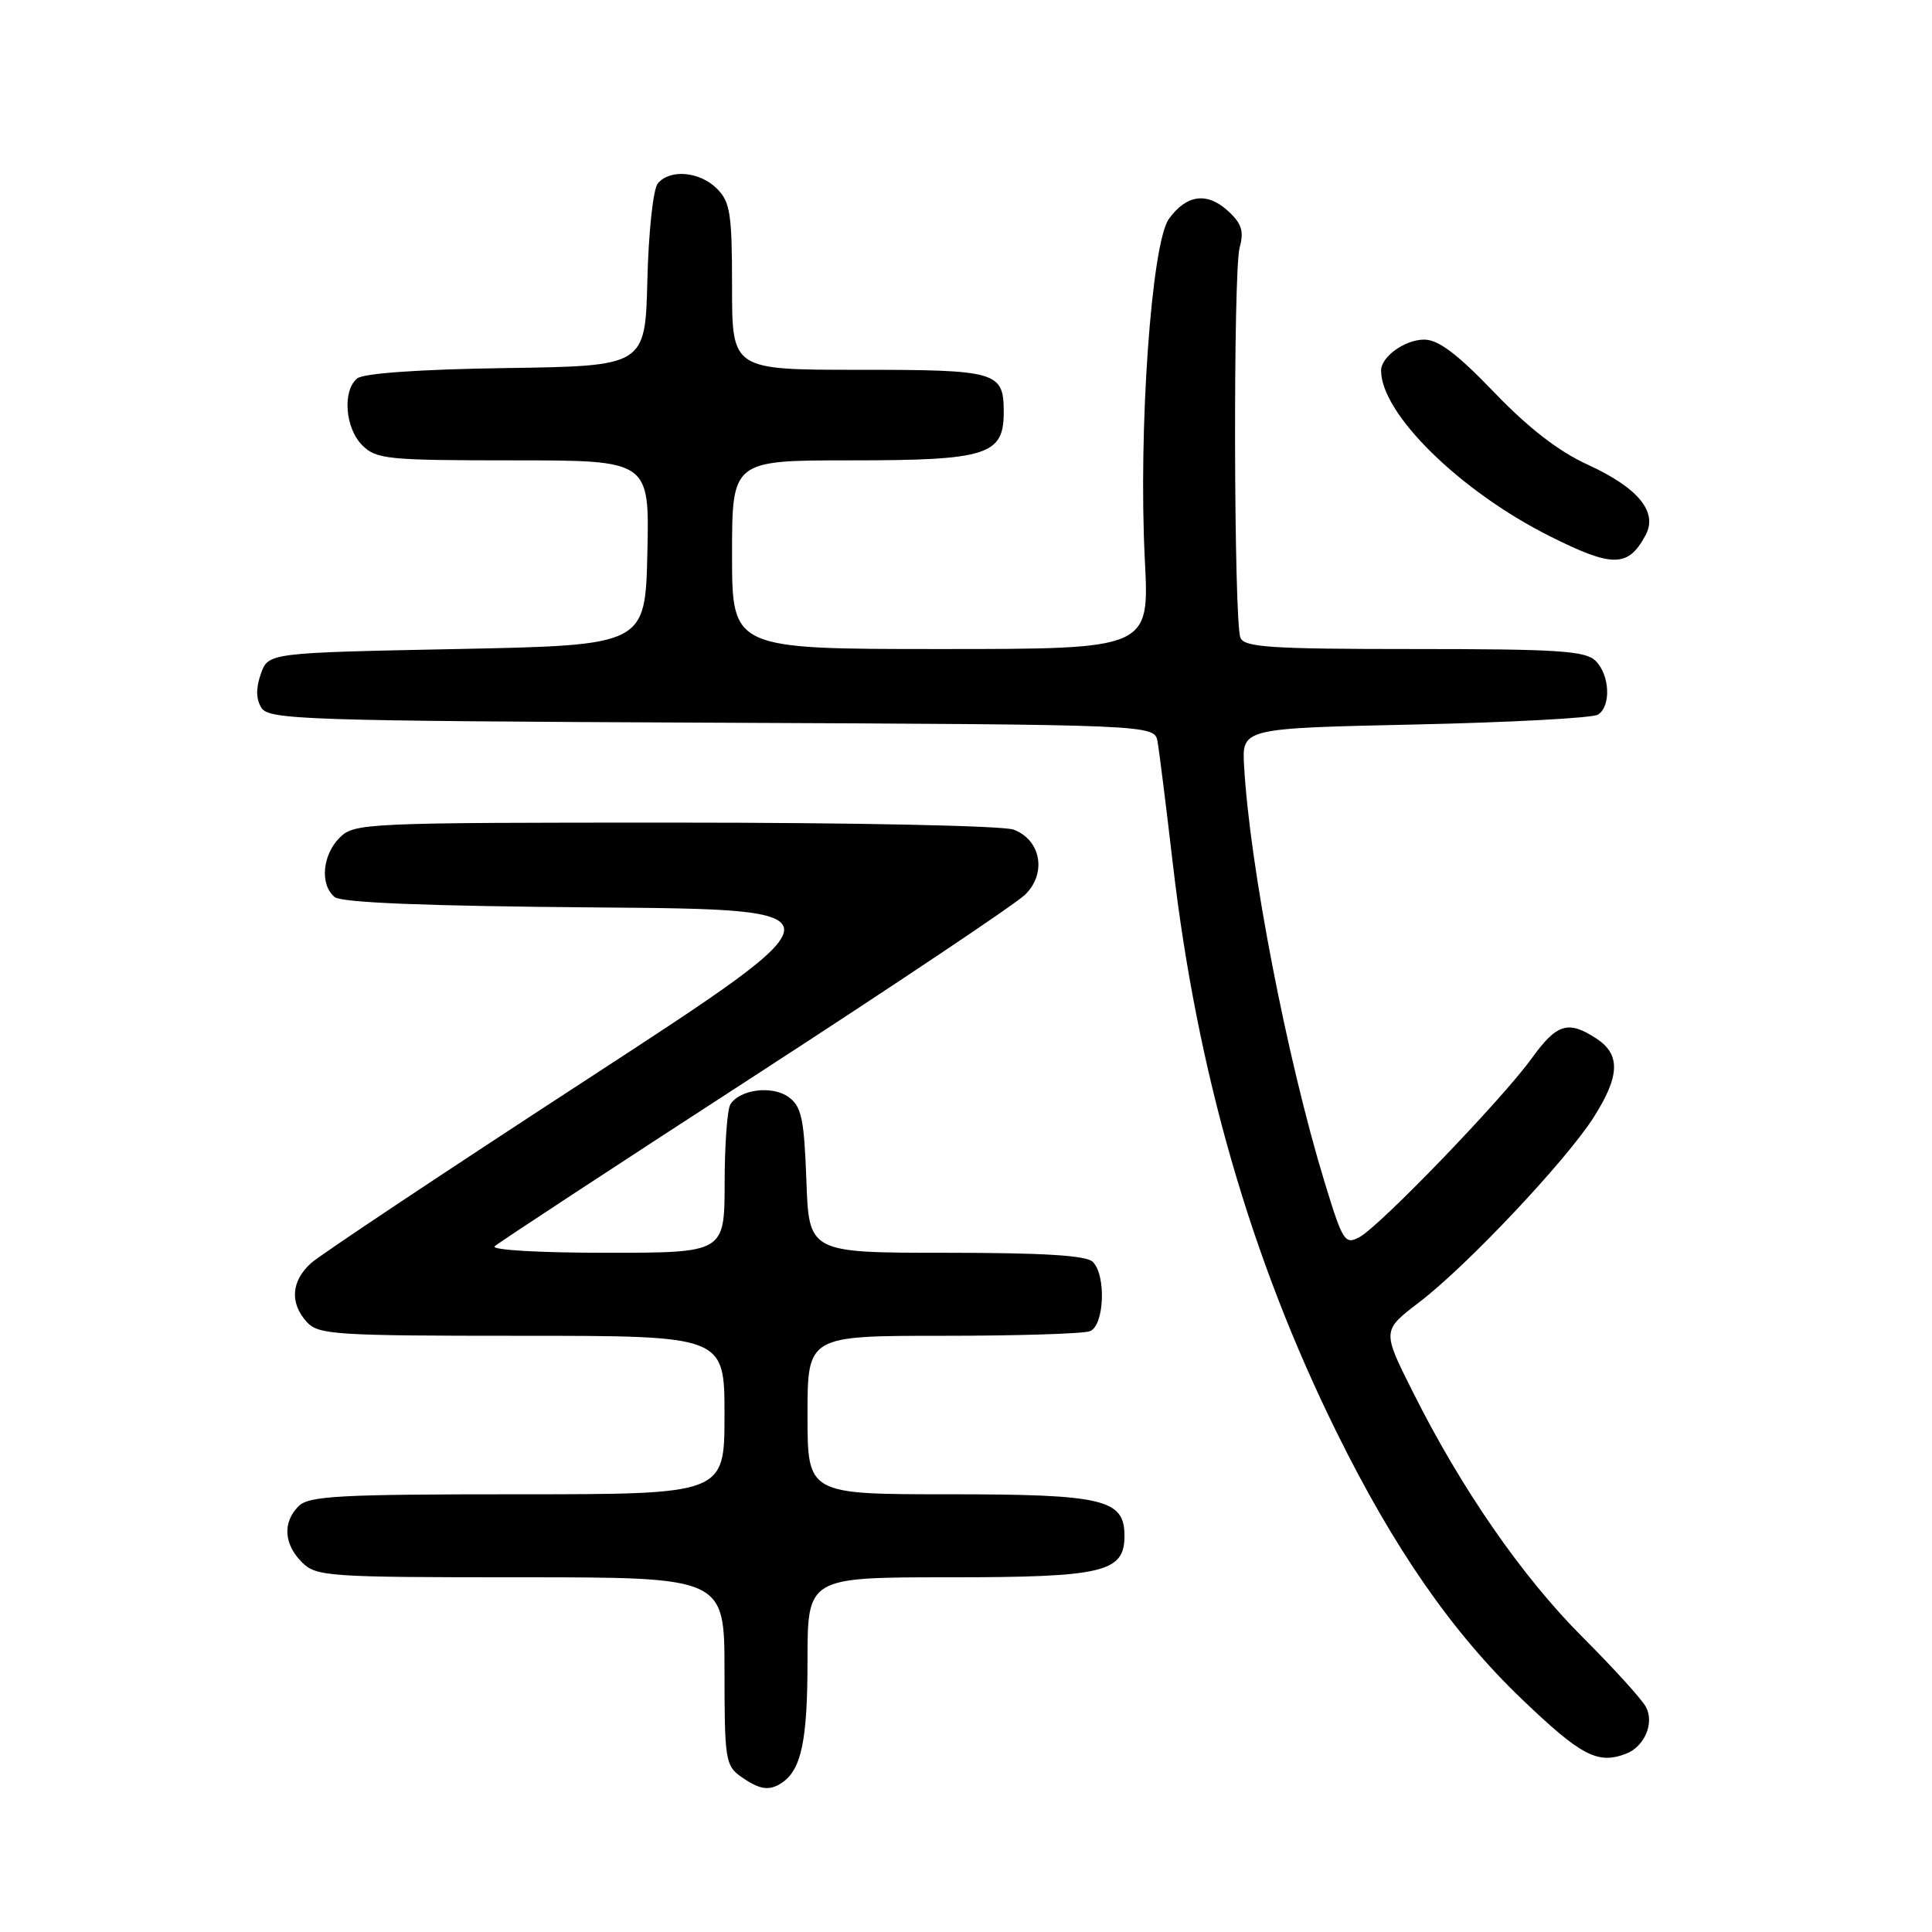 <?xml version="1.0" encoding="UTF-8" standalone="no"?>
<!DOCTYPE svg PUBLIC "-//W3C//DTD SVG 1.1//EN" "http://www.w3.org/Graphics/SVG/1.1/DTD/svg11.dtd" >
<svg xmlns="http://www.w3.org/2000/svg" xmlns:xlink="http://www.w3.org/1999/xlink" version="1.1" viewBox="0 0 256 256">
 <g >
 <path fill="currentColor"
d=" M 103.60 236.23 C 106.18 234.51 107.00 230.63 107.00 220.07 C 107.00 209.00 107.00 209.00 125.78 209.00 C 146.23 209.00 149.00 208.34 149.00 203.50 C 149.00 198.66 146.23 198.00 125.78 198.00 C 107.00 198.00 107.00 198.00 107.00 187.50 C 107.00 177.00 107.00 177.00 124.92 177.00 C 134.77 177.00 143.55 176.73 144.42 176.39 C 146.33 175.66 146.60 169.00 144.80 167.20 C 143.95 166.35 138.22 166.00 125.40 166.00 C 107.19 166.00 107.19 166.00 106.85 156.42 C 106.55 148.23 106.21 146.62 104.50 145.37 C 102.35 143.80 98.05 144.33 96.78 146.33 C 96.37 146.97 96.02 151.66 96.02 156.75 C 96.00 166.00 96.00 166.00 80.30 166.00 C 71.38 166.00 65.01 165.63 65.55 165.13 C 66.07 164.66 81.57 154.49 100.00 142.54 C 118.43 130.59 134.54 119.80 135.81 118.57 C 138.73 115.75 137.95 111.31 134.31 109.93 C 132.95 109.41 113.08 109.00 89.43 109.00 C 48.33 109.00 46.94 109.06 45.00 111.00 C 42.71 113.29 42.37 117.24 44.34 118.86 C 45.24 119.61 56.44 120.06 79.02 120.24 C 112.37 120.50 112.37 120.50 77.94 142.92 C 59.00 155.25 42.49 166.24 41.25 167.34 C 38.59 169.72 38.36 172.64 40.65 175.17 C 42.18 176.86 44.42 177.00 69.15 177.00 C 96.00 177.00 96.00 177.00 96.00 187.50 C 96.00 198.00 96.00 198.00 68.57 198.00 C 44.97 198.00 40.92 198.22 39.57 199.57 C 37.43 201.71 37.60 204.60 40.00 207.00 C 41.90 208.90 43.33 209.00 69.00 209.00 C 96.00 209.00 96.00 209.00 96.00 221.44 C 96.00 233.17 96.13 233.98 98.22 235.44 C 100.67 237.16 101.94 237.34 103.60 236.23 Z  M 215.45 232.38 C 217.91 231.44 219.24 228.31 218.09 226.17 C 217.55 225.16 213.77 221.00 209.69 216.92 C 201.68 208.91 193.62 197.26 187.19 184.40 C 183.13 176.31 183.13 176.31 188.06 172.55 C 194.36 167.75 207.50 153.81 211.17 148.05 C 214.65 142.58 214.75 139.72 211.54 137.62 C 207.79 135.16 206.29 135.62 202.95 140.25 C 199.03 145.68 182.84 162.48 180.13 163.93 C 178.20 164.96 177.92 164.51 175.50 156.59 C 170.53 140.29 165.59 114.78 164.85 101.50 C 164.56 96.50 164.56 96.50 187.53 96.00 C 200.16 95.72 211.06 95.14 211.75 94.69 C 213.50 93.56 213.31 89.45 211.43 87.57 C 210.09 86.24 206.48 86.00 187.40 86.00 C 168.32 86.00 164.85 85.77 164.36 84.49 C 163.48 82.21 163.39 35.89 164.26 32.80 C 164.85 30.67 164.54 29.64 162.78 28.01 C 159.99 25.41 157.24 25.75 154.89 29.00 C 152.57 32.19 150.82 57.00 151.70 74.25 C 152.30 86.00 152.30 86.00 124.65 86.00 C 97.00 86.00 97.00 86.00 97.00 73.50 C 97.00 61.00 97.00 61.00 112.78 61.00 C 130.78 61.00 133.00 60.30 133.00 54.64 C 133.00 49.24 132.19 49.00 113.80 49.00 C 97.00 49.00 97.00 49.00 97.00 38.00 C 97.00 28.33 96.76 26.76 95.00 25.00 C 92.72 22.72 88.77 22.37 87.16 24.31 C 86.55 25.04 85.94 30.73 85.78 37.06 C 85.50 48.50 85.50 48.50 67.07 48.77 C 55.55 48.94 48.15 49.46 47.32 50.15 C 45.35 51.79 45.73 56.73 48.00 59.00 C 49.85 60.85 51.33 61.00 68.03 61.00 C 86.06 61.00 86.06 61.00 85.78 73.25 C 85.50 85.50 85.50 85.50 60.52 86.00 C 35.55 86.50 35.55 86.50 34.56 89.30 C 33.89 91.21 33.92 92.65 34.65 93.80 C 35.63 95.36 40.46 95.52 94.34 95.76 C 152.97 96.02 152.97 96.02 153.38 98.26 C 153.60 99.49 154.51 106.76 155.40 114.40 C 158.60 141.98 165.72 166.71 177.09 189.74 C 184.71 205.19 192.42 216.30 201.63 225.12 C 209.49 232.66 211.70 233.82 215.45 232.38 Z  M 218.05 70.91 C 219.70 67.83 217.07 64.64 210.38 61.57 C 206.52 59.81 202.51 56.70 197.98 51.98 C 193.09 46.89 190.59 45.00 188.71 45.00 C 186.16 45.00 183.00 47.27 183.00 49.10 C 183.00 54.82 193.45 65.08 205.34 71.04 C 213.70 75.24 215.74 75.21 218.05 70.91 Z "/>
</g>
</svg>